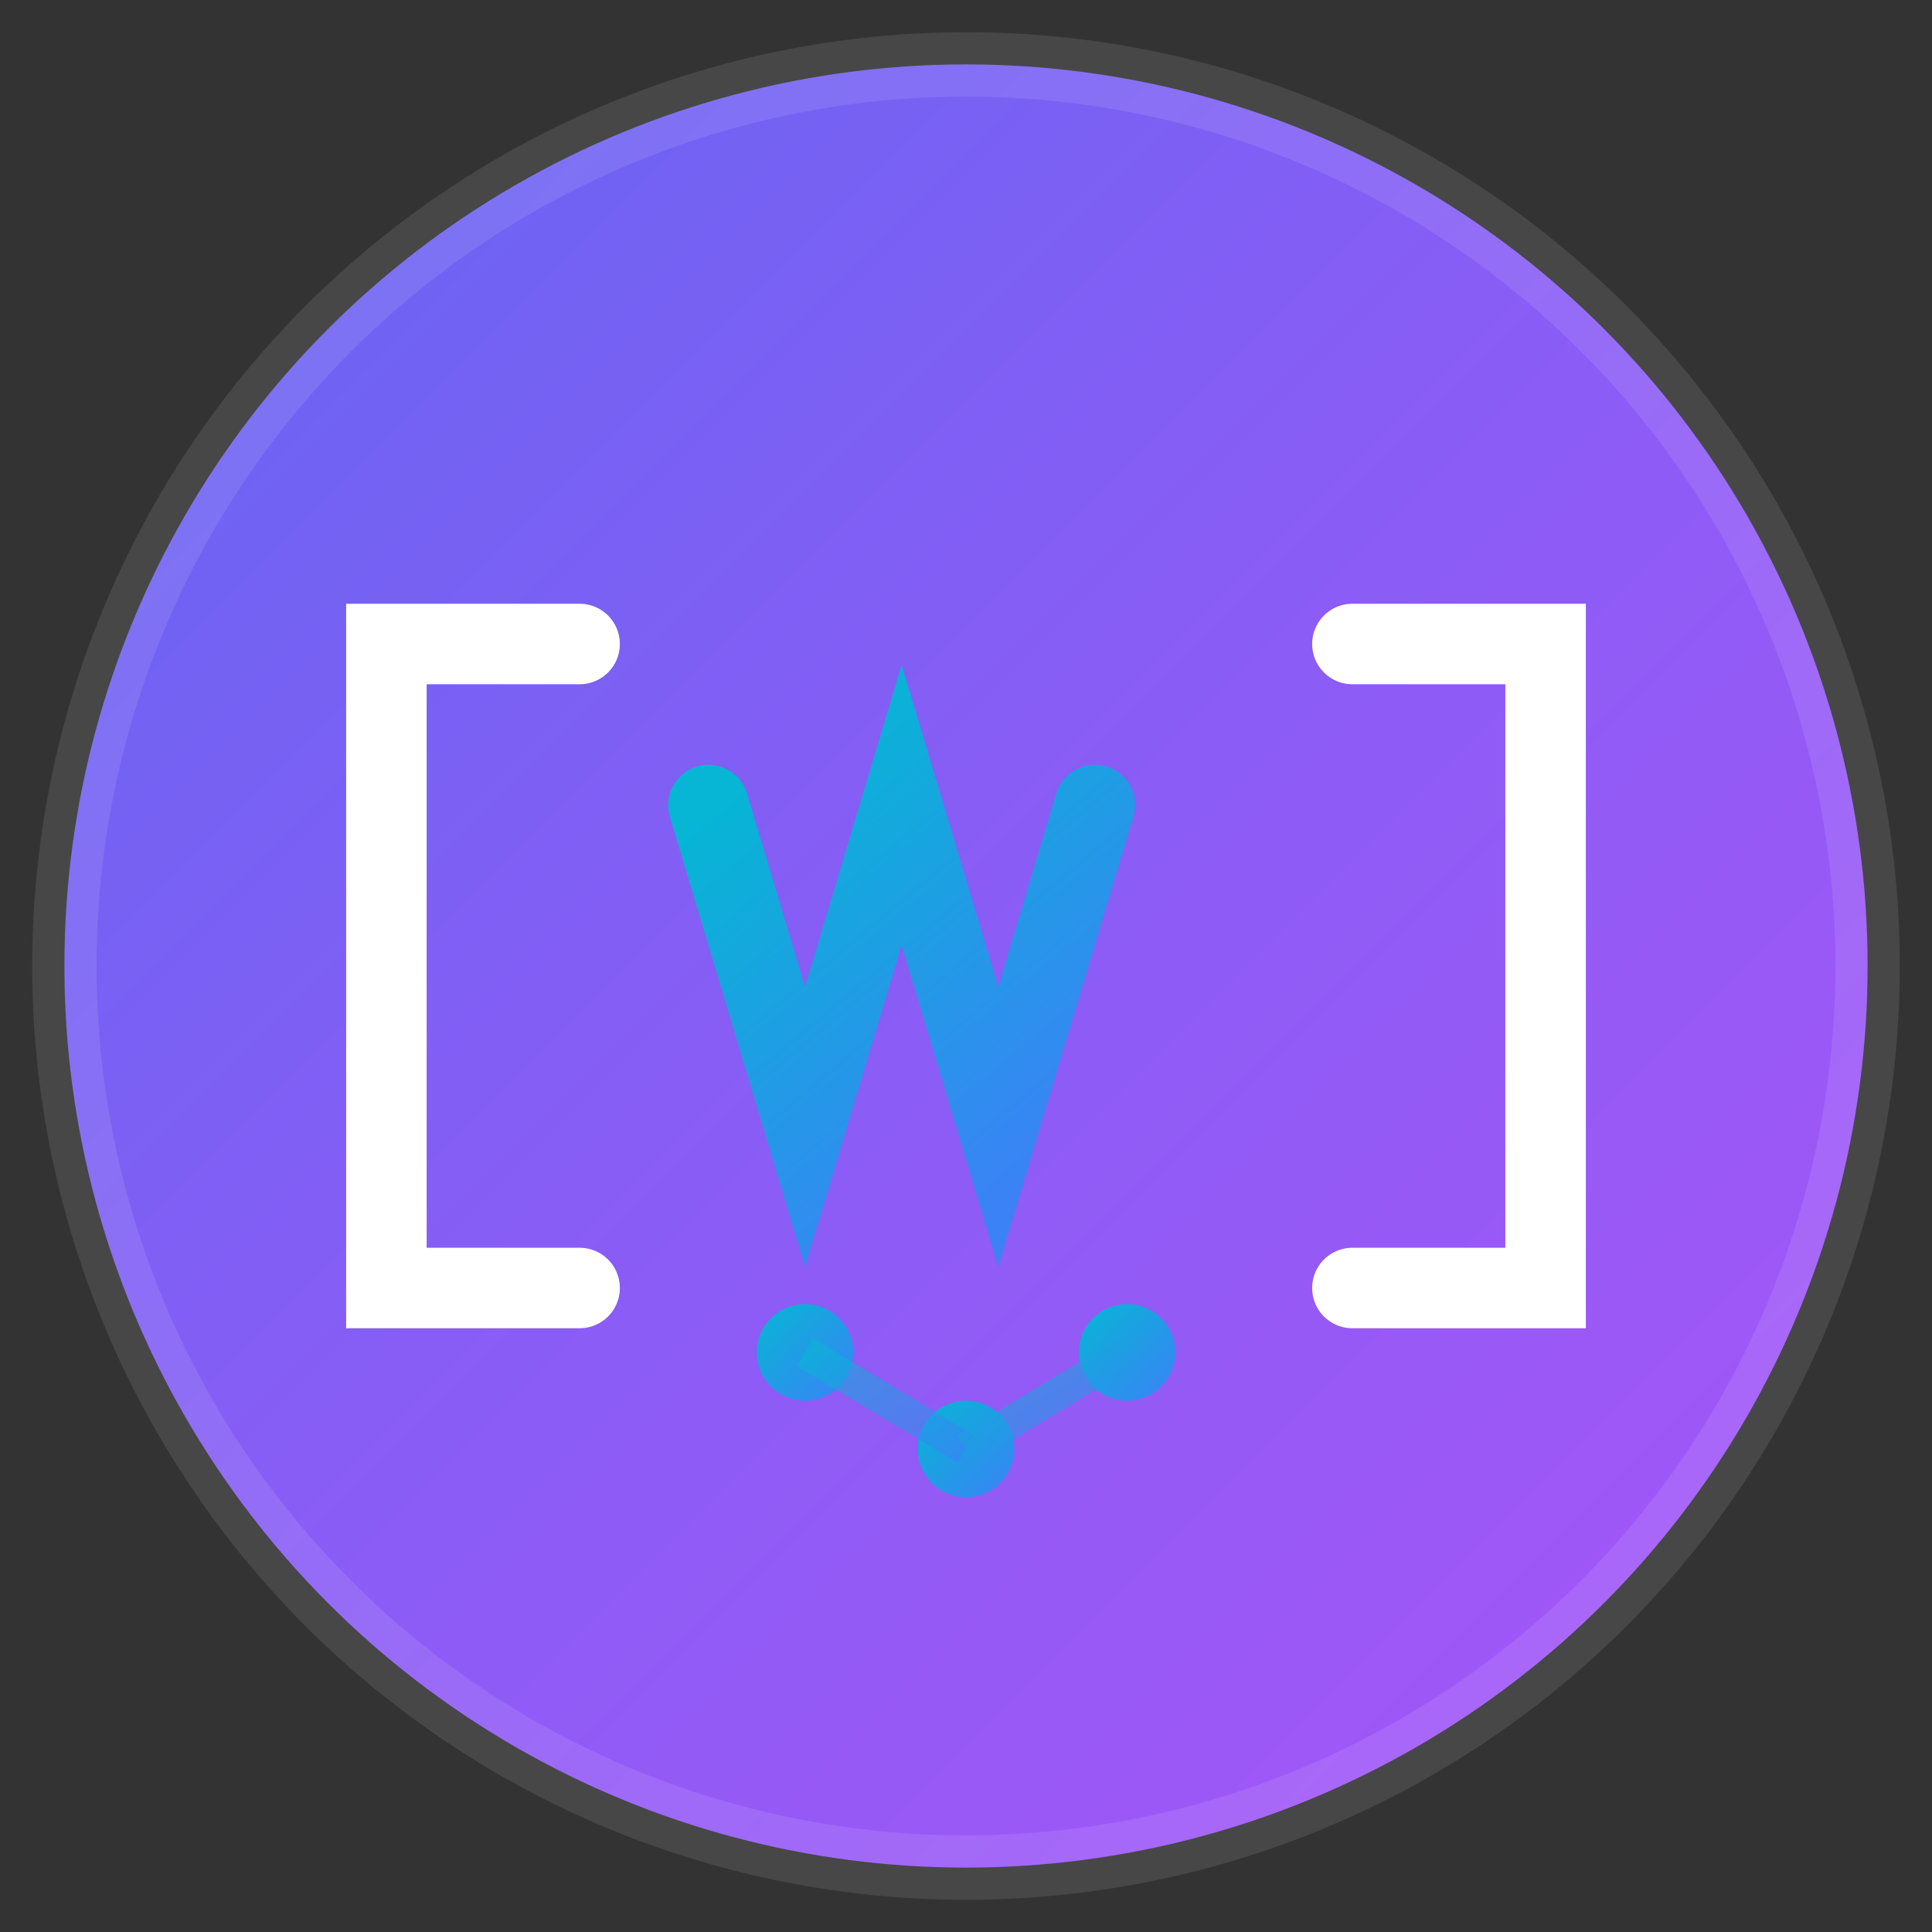 <svg width="60" height="60" viewBox="0 0 60 60" fill="none" xmlns="http://www.w3.org/2000/svg">
  <rect x="0" y="0" width="60" height="60" fill="#333333" stroke="none"/>
  <defs>
    <linearGradient id="logoGradient" x1="0%" y1="0%" x2="100%" y2="100%">
      <stop offset="0%" style="stop-color:#6366f1;stop-opacity:1" />
      <stop offset="50%" style="stop-color:#8b5cf6;stop-opacity:1" />
      <stop offset="100%" style="stop-color:#a855f7;stop-opacity:1" />
    </linearGradient>
    <linearGradient id="accentGradient" x1="0%" y1="0%" x2="100%" y2="100%">
      <stop offset="0%" style="stop-color:#06b6d4;stop-opacity:1" />
      <stop offset="100%" style="stop-color:#3b82f6;stop-opacity:1" />
    </linearGradient>
  </defs>
  
  <!-- Background circle with gradient -->
  <circle cx="30" cy="30" r="28" fill="url(#logoGradient)" stroke="rgba(255,255,255,0.1)" stroke-width="2"/>
  
  <!-- Code brackets representing development -->
  <path d="M18 20 L12 20 L12 40 L18 40" stroke="white" stroke-width="2.5" stroke-linecap="round" fill="none"/>
  <path d="M42 20 L48 20 L48 40 L42 40" stroke="white" stroke-width="2.5" stroke-linecap="round" fill="none"/>
  
  <!-- Central "M" for Muhammad -->
  <path d="M22 25 L25 35 L28 25 L31 35 L34 25" stroke="url(#accentGradient)" stroke-width="2.5" stroke-linecap="round" fill="none"/>
  
  <!-- AI/ML representation with neural network dots -->
  <circle cx="25" cy="42" r="1.5" fill="url(#accentGradient)"/>
  <circle cx="30" cy="45" r="1.5" fill="url(#accentGradient)"/>
  <circle cx="35" cy="42" r="1.5" fill="url(#accentGradient)"/>
  
  <!-- Connecting lines for neural network -->
  <path d="M25 42 L30 45" stroke="url(#accentGradient)" stroke-width="1" opacity="0.6"/>
  <path d="M30 45 L35 42" stroke="url(#accentGradient)" stroke-width="1" opacity="0.6"/>
</svg>
